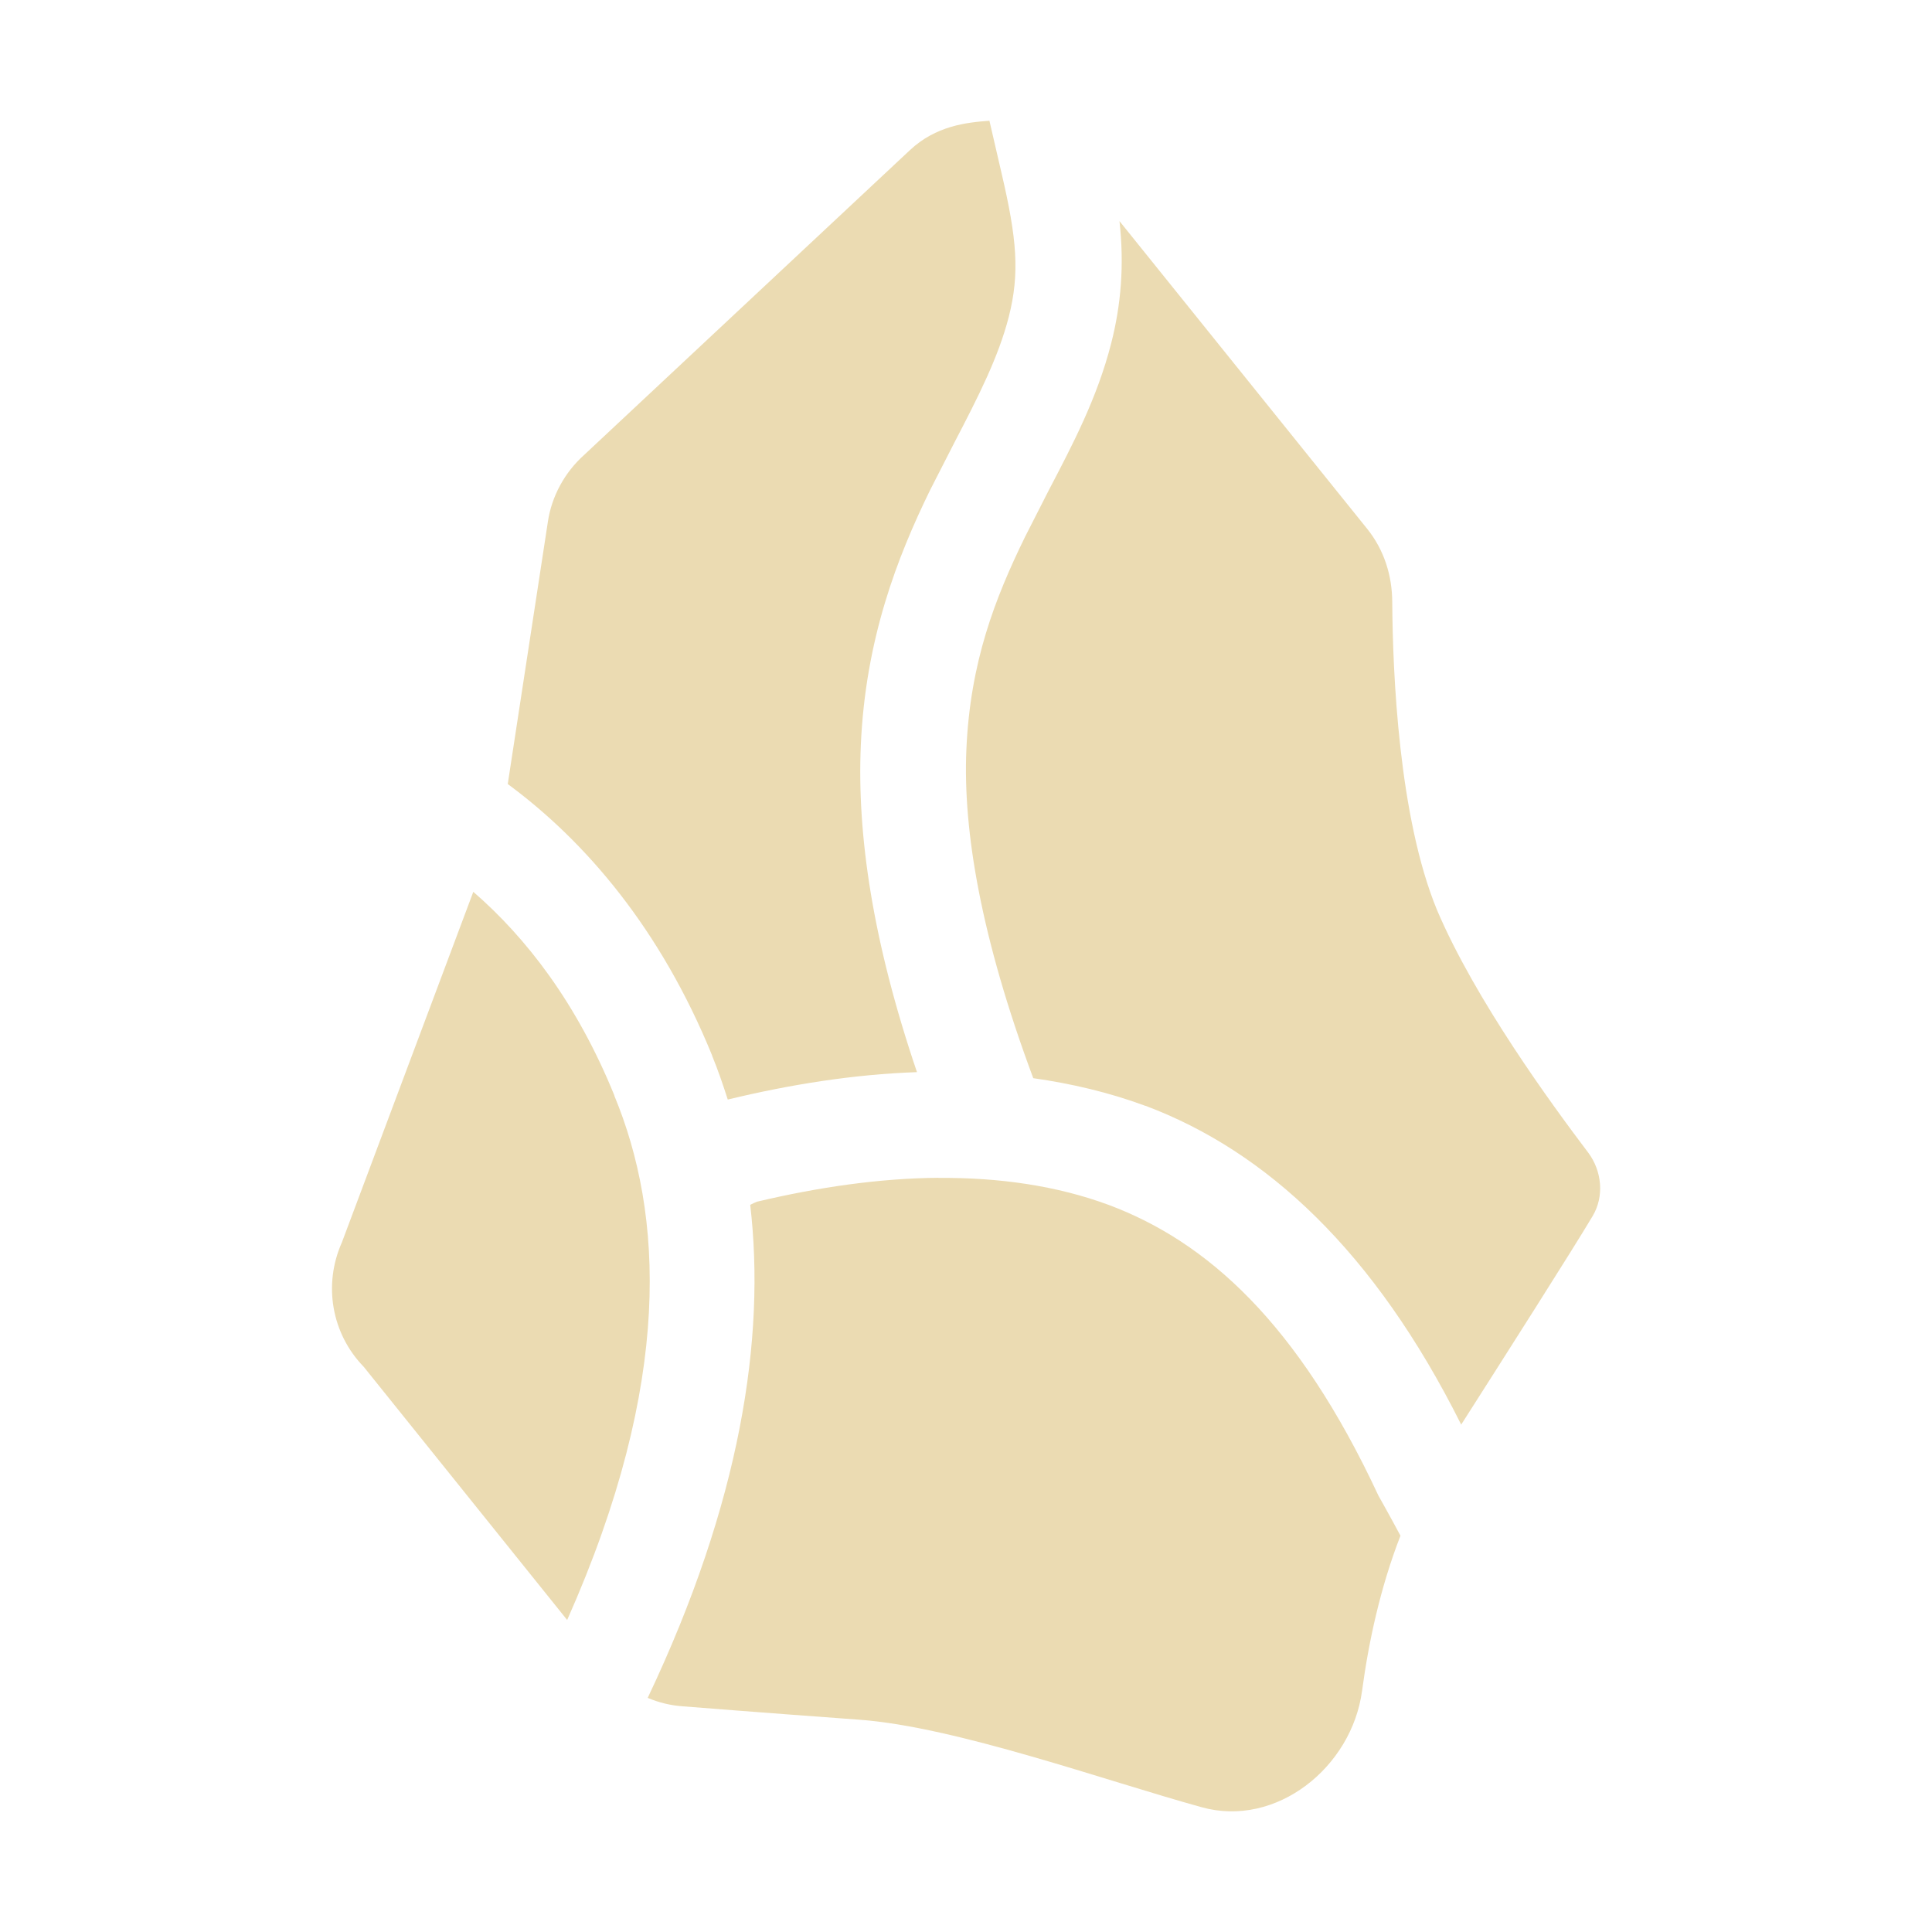 <svg width="16" height="16" version="1.1" viewBox="0 0 16 16" xmlns="http://www.w3.org/2000/svg">
  <defs>
    <style type="text/css">.ColorScheme-Text { color:#ebdbb2; } .ColorScheme-Highlight { color:#458588; }</style>
  </defs>
  <path class="ColorScheme-Text" d="m3.92 7.385-1.089 2.905c-0.155 0.348-0.086 0.754 0.181 1.029l1.685 2.097c0.881-1.981 0.794-3.367 0.391-4.341v-0.003c-0.313-0.769-0.731-1.307-1.169-1.687zm3.616-6.142-2.7 2.526c-0.159 0.143-0.268 0.341-0.299 0.554l-0.332 2.17c0.646 0.476 1.266 1.202 1.692 2.247v0.002c0.048 0.117 0.09 0.239 0.13 0.364 0.513-0.124 1.041-0.209 1.567-0.227-0.369-1.087-0.497-1.967-0.465-2.707 0.038-0.881 0.303-1.56 0.574-2.114l0.203-0.397c0.198-0.38 0.363-0.705 0.448-1.036 0.093-0.364 0.066-0.652-0.058-1.184l-0.102-0.441c-0.194 0.014-0.444 0.043-0.658 0.243zm1.735 0.588c0.041 0.366 0.012 0.697-0.068 1.01-0.117 0.458-0.322 0.845-0.52 1.224l-0.195 0.383c-0.247 0.506-0.454 1.034-0.485 1.762-0.029 0.672 0.122 1.559 0.554 2.719 0.315 0.045 0.626 0.117 0.928 0.229h0.002c0.999 0.375 1.896 1.203 2.614 2.64 0.331-0.519 0.926-1.453 1.089-1.728 0.097-0.163 0.076-0.372-0.036-0.523-0.302-0.399-0.935-1.263-1.253-2.01-0.318-0.77-0.367-1.966-0.371-2.546 0-0.225-0.068-0.438-0.208-0.612zm-1.5 7.923c-0.488 0.004-0.996 0.078-1.502 0.198-0.018 7e-3 -0.037 0.016-0.056 0.026 0.129 1.104-0.08 2.463-0.849 4.083 0.091 0.039 0.19 0.063 0.291 0.07 0 0 0.665 0.053 1.463 0.111 0.798 0.059 2.031 0.503 2.831 0.724 0.62 0.174 1.246-0.33 1.331-0.963 0.054-0.402 0.15-0.853 0.318-1.285-0.097-0.181-0.183-0.333-0.183-0.333-0.668-1.433-1.421-2.102-2.232-2.406-0.432-0.16-0.911-0.228-1.41-0.224z" fill="currentColor"/>
</svg>
